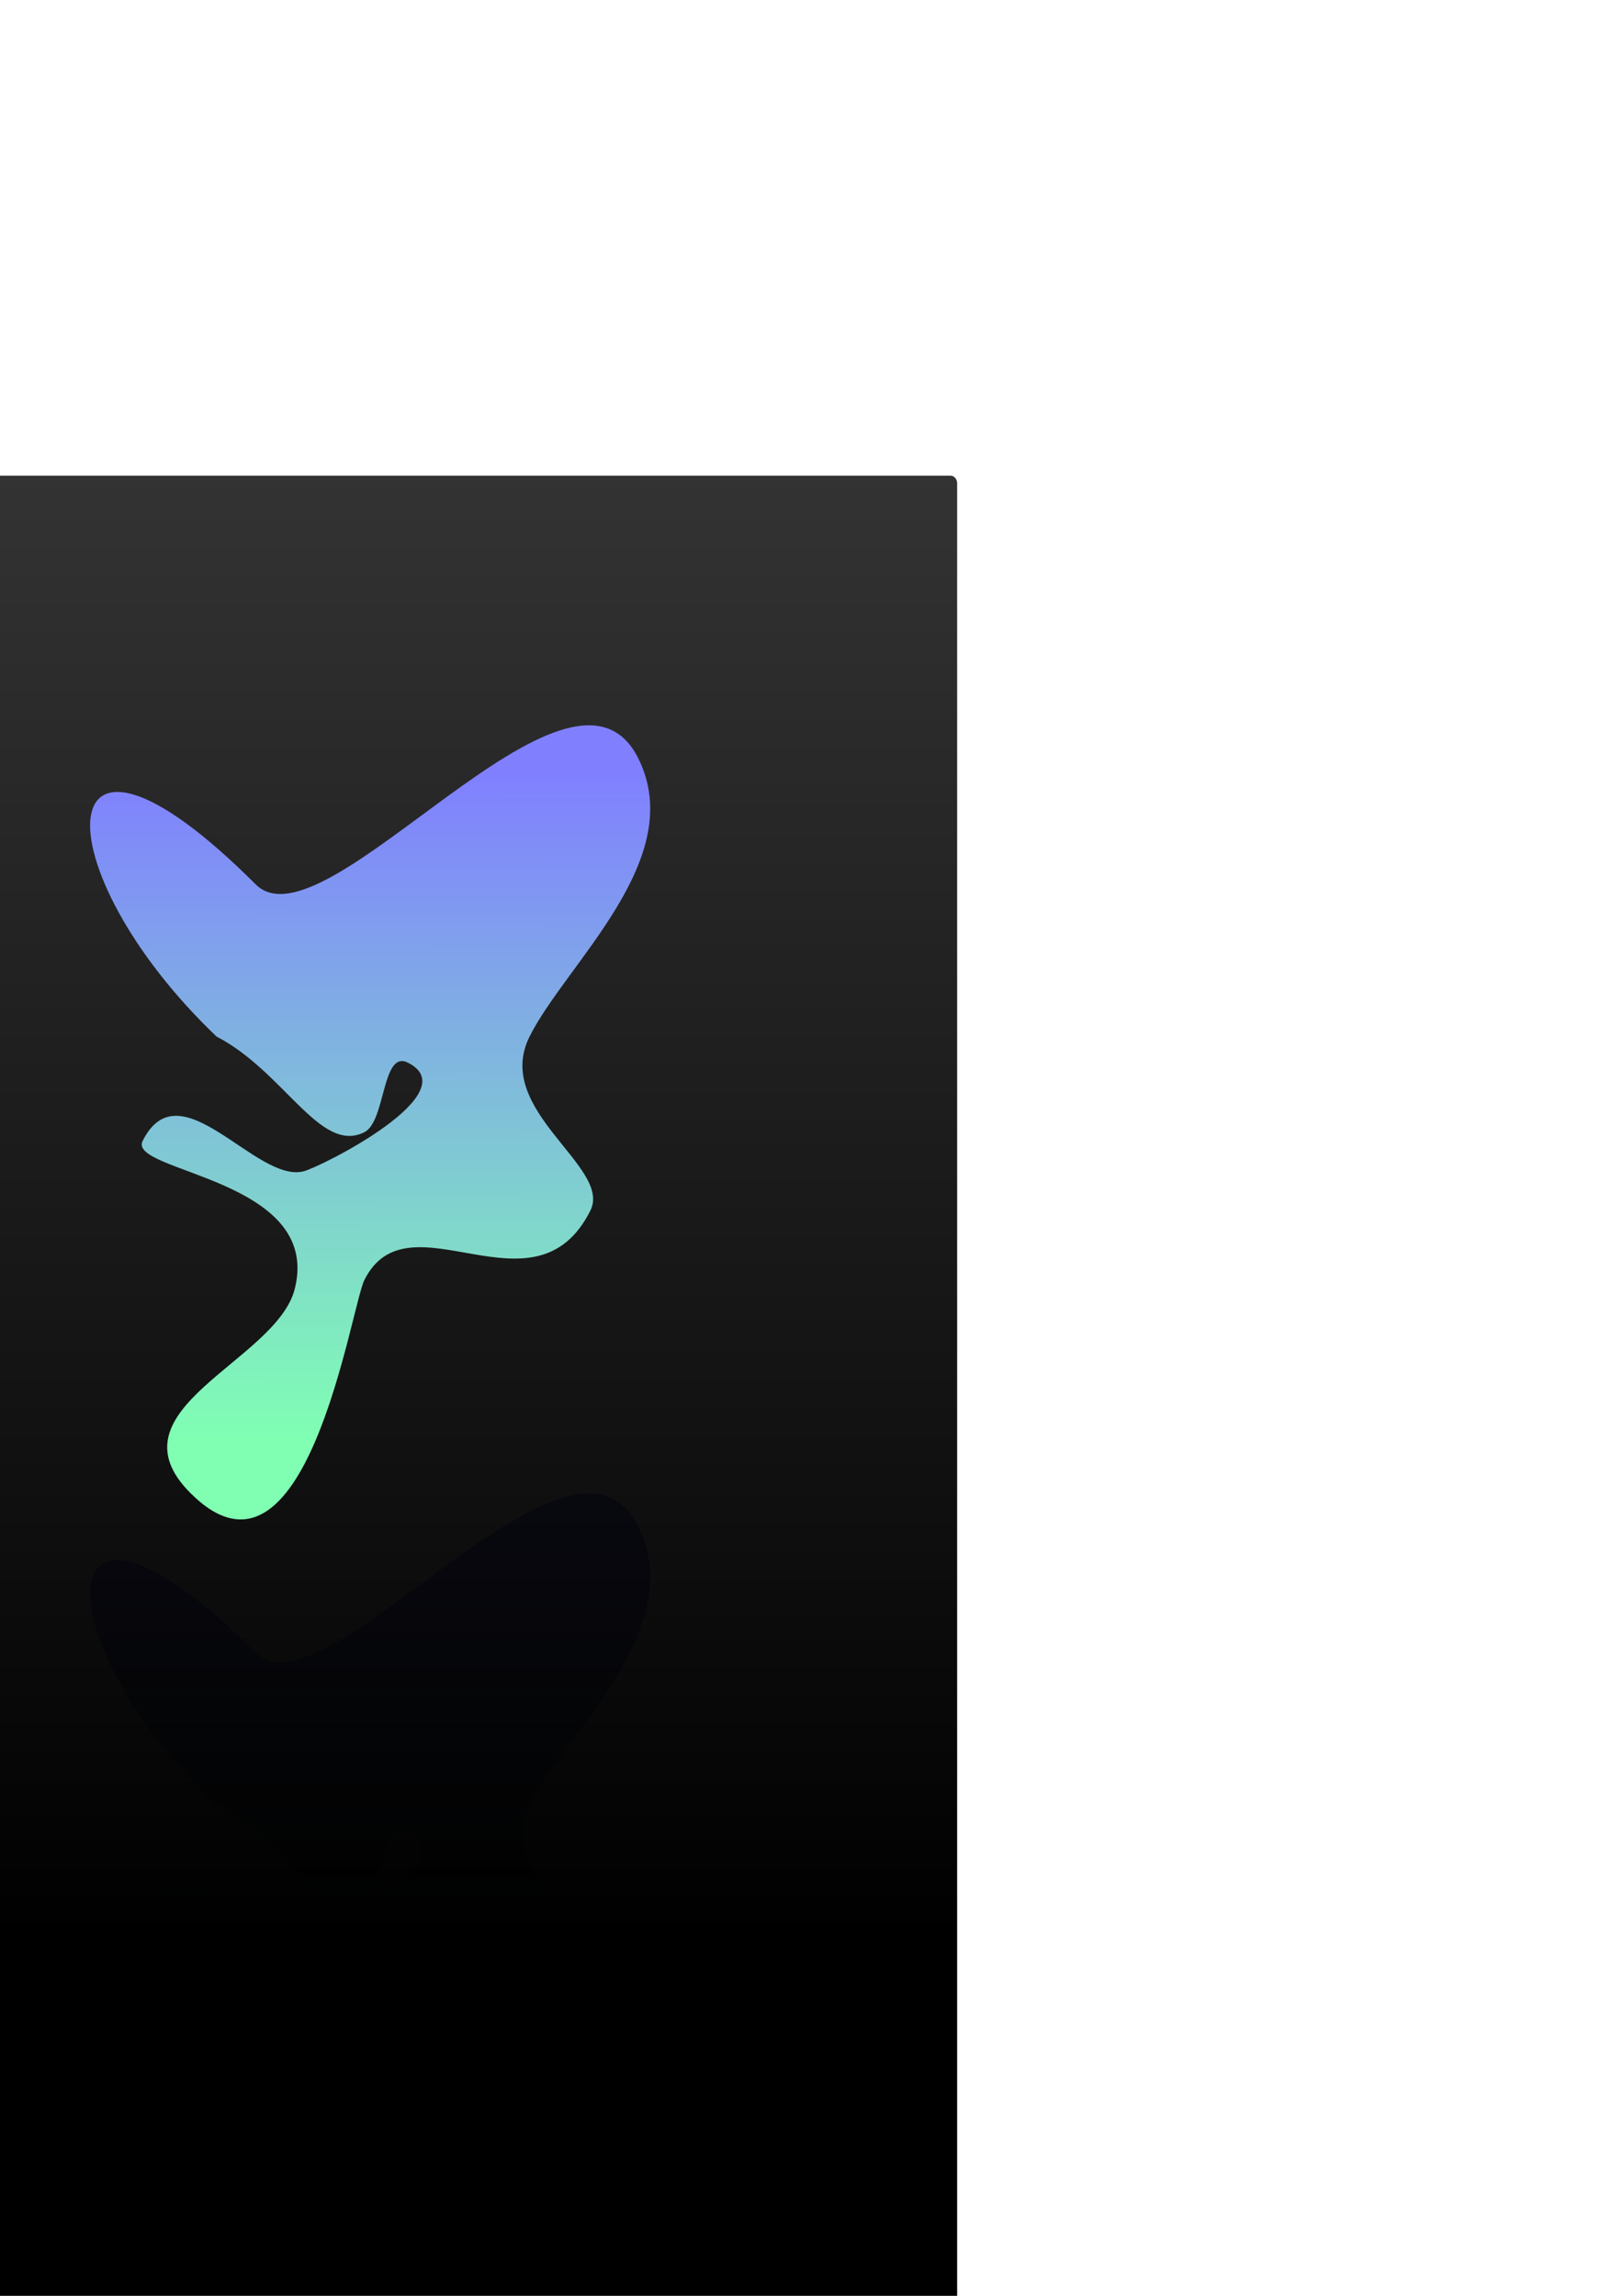 <?xml version="1.0" encoding="UTF-8" standalone="no"?>
<!-- Created with Inkscape (http://www.inkscape.org/) -->

<svg
   xmlns:dc="http://purl.org/dc/elements/1.1/"
   xmlns:cc="http://creativecommons.org/ns#"
   xmlns:rdf="http://www.w3.org/1999/02/22-rdf-syntax-ns#"
   xmlns:svg="http://www.w3.org/2000/svg"
   xmlns="http://www.w3.org/2000/svg"
   xmlns:xlink="http://www.w3.org/1999/xlink"
   xmlns:sodipodi="http://sodipodi.sourceforge.net/DTD/sodipodi-0.dtd"
   xmlns:inkscape="http://www.inkscape.org/namespaces/inkscape"
   inkscape:version="0.47pre2 r22153"
   version="1.1"
   id="svg2"
   height="1052.362"
   width="744.094"
   sodipodi:docname="Irzun-Glow_Filters.svg"
   inkscape:export-filename="F:\- abag\coba2 inkscape\Irzun-Glow_Filters.png"
   inkscape:export-xdpi="40.025677"
   inkscape:export-ydpi="40.025677">
  <title
     id="title3050">Irzun-Glow_Filters</title>
  <defs
     id="defs4">
    <linearGradient
       inkscape:collect="always"
       id="linearGradient6964">
      <stop
         style="stop-color:#8080ff;stop-opacity:1"
         offset="0"
         id="stop6966" />
      <stop
         style="stop-color:#80ffb3;stop-opacity:1"
         offset="1"
         id="stop6968" />
    </linearGradient>
    <linearGradient
       id="linearGradient3544"
       inkscape:collect="always">
      <stop
         id="stop3546"
         offset="0"
         style="stop-color:#000000;stop-opacity:1;" />
      <stop
         id="stop3548"
         offset="1"
         style="stop-color:#333333;stop-opacity:1" />
    </linearGradient>
    <linearGradient
       inkscape:collect="always"
       id="linearGradient3435">
      <stop
         style="stop-color:#8080ff;stop-opacity:1;"
         offset="0"
         id="stop3437" />
      <stop
         style="stop-color:#ffaaaa;stop-opacity:1"
         offset="1"
         id="stop3439" />
    </linearGradient>
    <linearGradient
       inkscape:collect="always"
       id="linearGradient3425">
      <stop
         style="stop-color:#c6e9af;stop-opacity:1;"
         offset="0"
         id="stop3427" />
      <stop
         style="stop-color:#8080ff;stop-opacity:1"
         offset="1"
         id="stop3429" />
    </linearGradient>
    <linearGradient
       inkscape:collect="always"
       id="linearGradient4346">
      <stop
         style="stop-color:#000000;stop-opacity:1;"
         offset="0"
         id="stop4348" />
      <stop
         style="stop-color:#666666;stop-opacity:1"
         offset="1"
         id="stop4350" />
    </linearGradient>
    <linearGradient
       inkscape:collect="always"
       id="linearGradient4219">
      <stop
         style="stop-color:#afe9af;stop-opacity:1"
         offset="0"
         id="stop4221" />
      <stop
         id="stop4231"
         offset="0.296"
         style="stop-color:#e3f4d7;stop-opacity:1" />
      <stop
         id="stop4227"
         offset="0.52"
         style="stop-color:#afe9af;stop-opacity:1;" />
      <stop
         style="stop-color:#e3f4d7;stop-opacity:1"
         offset="0.781"
         id="stop4229" />
      <stop
         style="stop-color:#afe9af;stop-opacity:1"
         offset="1"
         id="stop4223" />
    </linearGradient>
    <linearGradient
       inkscape:collect="always"
       id="linearGradient4020">
      <stop
         style="stop-color:#ffaaaa;stop-opacity:1"
         offset="0"
         id="stop4022" />
      <stop
         id="stop4050"
         offset="0.368"
         style="stop-color:#c6e9af;stop-opacity:1" />
      <stop
         style="stop-color:#afafe9;stop-opacity:1"
         offset="1"
         id="stop4024" />
    </linearGradient>
    <inkscape:path-effect
       effect="spiro"
       id="path-effect2889"
       is_visible="true" />
    <linearGradient
       inkscape:collect="always"
       id="linearGradient3923">
      <stop
         style="stop-color:#aade87;stop-opacity:1;"
         offset="0"
         id="stop3925" />
      <stop
         id="stop3939"
         offset="0.448"
         style="stop-color:#ffdd55;stop-opacity:1" />
      <stop
         style="stop-color:#ffaaaa;stop-opacity:1"
         offset="1"
         id="stop3927" />
    </linearGradient>
    <inkscape:path-effect
       effect="vonkoch"
       id="path-effect2823"
       is_visible="true"
       ref_path="m -5602.857,2958.077 0,0"
       generator="m -900,478.076 c 0,44.183 -69.716,80 -155.714,80 -85.999,0 -155.714,-35.817 -155.714,-80 0,-44.183 69.716,-80 155.714,-80 85.999,0 155.714,35.817 155.714,80 z"
       similar_only="false"
       nbgenerations="1"
       drawall="true"
       maxComplexity="1000" />
    <inkscape:path-effect
       effect="vonkoch"
       id="path-effect2820"
       is_visible="true"
       ref_path="m -325.714,606.648 191.429,0"
       generator="m -325.714,703.791 63.81,0 m 63.81,0 63.81,0"
       similar_only="false"
       nbgenerations="1"
       drawall="true"
       maxComplexity="1000" />
    <inkscape:perspective
       sodipodi:type="inkscape:persp3d"
       inkscape:vp_x="0 : 526.18109 : 1"
       inkscape:vp_y="0 : 1000 : 0"
       inkscape:vp_z="744.09448 : 526.18109 : 1"
       inkscape:persp3d-origin="372.04724 : 350.78739 : 1"
       id="perspective10" />
    <filter
       id="filter2894"
       inkscape:label="HotGlow"
       inkscape:menu="Shadows and Glows"
       inkscape:menu-tooltip="Glow of object's own color at the edges"
       x="-0.2"
       y="-0.2"
       width="1.4"
       height="1.4">
      <feColorMatrix
         id="feColorMatrix2900"
         in="SourceGraphic"
         type="matrix"
         values="2 0 0 0 0.5 0 2 0 0 0.5 0 0 2 0 0.5 0 0 0 1 0 "
         result="result2"
         stdDeviation="10" />
      <feMorphology
         id="feMorphology2908"
         operator="dilate"
         radius="17"
         in="SourceGraphic" />
      <feGaussianBlur
         id="feGaussianBlur2896"
         stdDeviation="23.008"
         result="result1" />
      <feMerge
         id="feMerge2928">
        <feMergeNode
           inkscape:collect="always"
           id="feMergeNode2930"
           in="result1" />
        <feMergeNode
           inkscape:collect="always"
           id="feMergeNode2932"
           in="result2" />
      </feMerge>
    </filter>
    <filter
       height="1.8"
       width="1.8"
       y="-0.4"
       x="-0.4"
       inkscape:menu-tooltip="Glow of object's own color at the edges"
       inkscape:menu="Shadows and Glows"
       inkscape:label="HotGlow2"
       id="filter3873">
      <feColorMatrix
         stdDeviation="10"
         result="result2"
         values="2 0 0 0 0.5 0 2 0 0 0.5 0 0 2 0 0.5 0 0 0 1 0 "
         type="matrix"
         in="SourceGraphic"
         id="feColorMatrix3879" />
      <feColorMatrix
         id="feColorMatrix3901"
         values="1 0 0 0 0.3 0 1 0 0 0.3 0 0 1 0 0.3 0 0 0 1 0 "
         type="matrix" />
      <feMorphology
         radius="5.677"
         operator="dilate"
         id="feMorphology3875" />
      <feGaussianBlur
         result="result1"
         stdDeviation="12.043"
         id="feGaussianBlur3877" />
      <feMorphology
         id="feMorphology3883"
         result="result4"
         in="SourceGraphic"
         radius="33.935"
         operator="dilate" />
      <feGaussianBlur
         stdDeviation="47.514"
         id="feGaussianBlur3893"
         result="result6" />
      <feMerge
         id="feMerge3895">
        <feMergeNode
           inkscape:collect="always"
           id="feMergeNode3897"
           in="result6" />
        <feMergeNode
           inkscape:collect="always"
           id="feMergeNode3899"
           in="result1" />
        <feMergeNode
           inkscape:collect="always"
           id="feMergeNode2926"
           in="result2" />
      </feMerge>
    </filter>
    <inkscape:perspective
       id="perspective3992"
       inkscape:persp3d-origin="0.5 : 0.33333333 : 1"
       inkscape:vp_z="1 : 0.5 : 1"
       inkscape:vp_y="0 : 1000 : 0"
       inkscape:vp_x="0 : 0.5 : 1"
       sodipodi:type="inkscape:persp3d" />
    <linearGradient
       inkscape:collect="always"
       id="linearGradient3923-1">
      <stop
         style="stop-color:#aade87;stop-opacity:1;"
         offset="0"
         id="stop3925-6" />
      <stop
         id="stop3939-8"
         offset="0.448"
         style="stop-color:#ffdd55;stop-opacity:1" />
      <stop
         style="stop-color:#ffaaaa;stop-opacity:1"
         offset="1"
         id="stop3927-8" />
    </linearGradient>
    <linearGradient
       inkscape:collect="always"
       xlink:href="#linearGradient3923-1"
       id="linearGradient4001"
       x1="-1449.569"
       y1="-1258.993"
       x2="-17.79"
       y2="-1250.625"
       gradientUnits="userSpaceOnUse" />
    <linearGradient
       gradientTransform="translate(1495.845,1347.601)"
       y2="-1250.625"
       x2="-17.79"
       y1="-1258.993"
       x1="-1449.569"
       gradientUnits="userSpaceOnUse"
       id="linearGradient4013"
       xlink:href="#linearGradient3923-1"
       inkscape:collect="always" />
    <filter
       height="1.4"
       width="1.4"
       y="-0.2"
       x="-0.2"
       inkscape:menu-tooltip="Glow of object's own color at the edges"
       inkscape:menu="Shadows and Glows"
       inkscape:label="MistyGlow"
       id="filter4321">
      <feColorMatrix
         stdDeviation="10"
         result="result2"
         values="2 0 0 0 0.5 0 2 0 0 0.5 0 0 2 0 0.5 0 0 0 1 0 "
         type="matrix"
         in="SourceGraphic"
         id="feColorMatrix4327" />
      <feTurbulence
         id="feTurbulence4343"
         result="result4"
         baseFrequency="0.017"
         type="fractalNoise"
         in="SourceAlpha" />
      <feMorphology
         radius="10.448"
         operator="dilate"
         id="feMorphology4323"
         in="SourceGraphic"
         result="result6" />
      <feDisplacementMap
         id="feDisplacementMap4345"
         in2="result4"
         result="result5"
         scale="70.523"
         xChannelSelector="A"
         yChannelSelector="A"
         in="result6" />
      <feGaussianBlur
         stdDeviation="17.62"
         id="feGaussianBlur2881"
         result="result7" />
      <feMerge
         id="feMerge2934">
        <feMergeNode
           inkscape:collect="always"
           id="feMergeNode2936"
           in="result7" />
        <feMergeNode
           inkscape:collect="always"
           id="feMergeNode2938"
           in="result2" />
      </feMerge>
    </filter>
    <filter
       id="filter2940"
       inkscape:label="MistyGlow2"
       inkscape:menu="Shadows and Glows"
       inkscape:menu-tooltip="Glow of object's own color at the edges"
       x="-0.4"
       y="-0.4"
       width="1.8"
       height="1.8">
      <feColorMatrix
         id="feColorMatrix2942"
         in="SourceGraphic"
         type="matrix"
         values="2 0 0 0 0.5 0 2 0 0 0.5 0 0 2 0 0.5 0 0 0 1 0 "
         result="result2"
         stdDeviation="10" />
      <feTurbulence
         in="SourceAlpha"
         type="fractalNoise"
         baseFrequency="0.017"
         result="result4"
         id="feTurbulence2944" />
      <feColorMatrix
         id="feColorMatrix2974"
         result="result10"
         values="1.7 0 0 0 0.3 0 1.7 0 0 0.3 0 0 1.7 0 0.3 0 0 0 1 0 "
         type="matrix"
         in="SourceGraphic" />
      <feMorphology
         result="result6"
         in="result10"
         id="feMorphology2946"
         operator="dilate"
         radius="8.397" />
      <feDisplacementMap
         yChannelSelector="A"
         xChannelSelector="A"
         scale="70.523"
         result="result5"
         id="feDisplacementMap2948"
         in2="result4" />
      <feGaussianBlur
         result="result7"
         id="feGaussianBlur2950"
         stdDeviation="12" />
      <feMerge
         id="feMerge2980"
         result="result11">
        <feMergeNode
           inkscape:collect="always"
           id="feMergeNode2982"
           in="result7" />
        <feMergeNode
           inkscape:collect="always"
           id="feMergeNode2984"
           in="result2" />
      </feMerge>
      <feTurbulence
         id="feTurbulence2958"
         result="result4"
         baseFrequency="0.005"
         type="fractalNoise"
         in="SourceAlpha" />
      <feMorphology
         radius="25.63"
         operator="dilate"
         id="feMorphology2960"
         result="result6"
         in="SourceGraphic" />
      <feColorMatrix
         id="feColorMatrix2972"
         result="result9"
         in="result6"
         values="1 0 0 0 0 0 1 0 0 0 0 0 1 0 0 0 0 0 0.7 0 " />
      <feDisplacementMap
         id="feDisplacementMap2962"
         result="result5"
         scale="78.75"
         xChannelSelector="A"
         yChannelSelector="A"
         in2="result4" />
      <feGaussianBlur
         stdDeviation="38.452"
         id="feGaussianBlur2964"
         result="result7" />
      <feMerge
         id="feMerge2952"
         result="result8">
        <feMergeNode
           inkscape:collect="always"
           id="feMergeNode2988"
           in="result7" />
        <feMergeNode
           inkscape:collect="always"
           id="feMergeNode3024"
           in="result11" />
      </feMerge>
    </filter>
    <linearGradient
       inkscape:collect="always"
       xlink:href="#linearGradient3923"
       id="linearGradient3030"
       gradientUnits="userSpaceOnUse"
       gradientTransform="translate(-40.533,1778.544)"
       x1="-1449.569"
       y1="-1258.993"
       x2="671.656"
       y2="-1258.993" />
    <linearGradient
       inkscape:collect="always"
       xlink:href="#linearGradient4020"
       id="linearGradient3178"
       gradientUnits="userSpaceOnUse"
       gradientTransform="translate(3416.079,805.977)"
       x1="-1707.322"
       y1="-384.142"
       x2="1728.866"
       y2="-435.698" />
    <inkscape:perspective
       id="perspective4066"
       inkscape:persp3d-origin="0.5 : 0.33333333 : 1"
       inkscape:vp_z="1 : 0.5 : 1"
       inkscape:vp_y="0 : 1000 : 0"
       inkscape:vp_x="0 : 0.5 : 1"
       sodipodi:type="inkscape:persp3d" />
    <linearGradient
       inkscape:collect="always"
       xlink:href="#linearGradient4020-2"
       id="linearGradient3178-5"
       gradientUnits="userSpaceOnUse"
       gradientTransform="translate(21.967,1544.02)"
       x1="-1707.322"
       y1="-384.142"
       x2="1728.866"
       y2="-435.698" />
    <linearGradient
       inkscape:collect="always"
       id="linearGradient4020-2">
      <stop
         style="stop-color:#ffaaaa;stop-opacity:1"
         offset="0"
         id="stop4022-3" />
      <stop
         id="stop4050-1"
         offset="0.368"
         style="stop-color:#c6e9af;stop-opacity:1" />
      <stop
         style="stop-color:#afafe9;stop-opacity:1"
         offset="1"
         id="stop4024-6" />
    </linearGradient>
    <linearGradient
       inkscape:collect="always"
       xlink:href="#linearGradient4020-2"
       id="linearGradient4075"
       gradientUnits="userSpaceOnUse"
       gradientTransform="translate(57.322,2724.004)"
       x1="-1707.322"
       y1="-384.142"
       x2="1728.866"
       y2="-435.698" />
    <linearGradient
       y2="-435.698"
       x2="1728.866"
       y1="-384.142"
       x1="-1707.322"
       gradientTransform="translate(1506.138,1037.147)"
       gradientUnits="userSpaceOnUse"
       id="linearGradient4087"
       xlink:href="#linearGradient4020-2"
       inkscape:collect="always" />
    <inkscape:perspective
       id="perspective4066-2"
       inkscape:persp3d-origin="0.5 : 0.33333333 : 1"
       inkscape:vp_z="1 : 0.5 : 1"
       inkscape:vp_y="0 : 1000 : 0"
       inkscape:vp_x="0 : 0.5 : 1"
       sodipodi:type="inkscape:persp3d" />
    <linearGradient
       inkscape:collect="always"
       xlink:href="#linearGradient4020-7"
       id="linearGradient3178-7"
       gradientUnits="userSpaceOnUse"
       gradientTransform="translate(21.967,1557.278)"
       x1="-1707.322"
       y1="-384.142"
       x2="1728.866"
       y2="-435.698" />
    <linearGradient
       inkscape:collect="always"
       id="linearGradient4020-7">
      <stop
         style="stop-color:#ffaaaa;stop-opacity:1"
         offset="0"
         id="stop4022-1" />
      <stop
         id="stop4050-2"
         offset="0.368"
         style="stop-color:#c6e9af;stop-opacity:1" />
      <stop
         style="stop-color:#afafe9;stop-opacity:1"
         offset="1"
         id="stop4024-60" />
    </linearGradient>
    <linearGradient
       inkscape:collect="always"
       xlink:href="#linearGradient4020-7"
       id="linearGradient4075-4"
       gradientUnits="userSpaceOnUse"
       gradientTransform="translate(57.322,2724.004)"
       x1="-1707.322"
       y1="-384.142"
       x2="1728.866"
       y2="-435.698" />
    <linearGradient
       y2="-435.698"
       x2="1728.866"
       y1="-384.142"
       x1="-1707.322"
       gradientTransform="translate(1506.138,1037.147)"
       gradientUnits="userSpaceOnUse"
       id="linearGradient4087-9"
       xlink:href="#linearGradient4020-7"
       inkscape:collect="always" />
    <inkscape:perspective
       id="perspective4066-0"
       inkscape:persp3d-origin="0.5 : 0.33333333 : 1"
       inkscape:vp_z="1 : 0.5 : 1"
       inkscape:vp_y="0 : 1000 : 0"
       inkscape:vp_x="0 : 0.5 : 1"
       sodipodi:type="inkscape:persp3d" />
    <linearGradient
       inkscape:collect="always"
       xlink:href="#linearGradient4020-6"
       id="linearGradient3178-3"
       gradientUnits="userSpaceOnUse"
       gradientTransform="translate(21.967,1559.278)"
       x1="-1707.322"
       y1="-384.142"
       x2="1728.866"
       y2="-435.698" />
    <linearGradient
       inkscape:collect="always"
       id="linearGradient4020-6">
      <stop
         style="stop-color:#ffaaaa;stop-opacity:1"
         offset="0"
         id="stop4022-2" />
      <stop
         id="stop4050-4"
         offset="0.368"
         style="stop-color:#c6e9af;stop-opacity:1" />
      <stop
         style="stop-color:#afafe9;stop-opacity:1"
         offset="1"
         id="stop4024-5" />
    </linearGradient>
    <linearGradient
       inkscape:collect="always"
       xlink:href="#linearGradient4020-6"
       id="linearGradient4075-8"
       gradientUnits="userSpaceOnUse"
       gradientTransform="translate(57.322,2724.004)"
       x1="-1707.322"
       y1="-384.142"
       x2="1728.866"
       y2="-435.698" />
    <linearGradient
       y2="-435.698"
       x2="1728.866"
       y1="-384.142"
       x1="-1707.322"
       gradientTransform="translate(1506.138,1037.147)"
       gradientUnits="userSpaceOnUse"
       id="linearGradient4087-8"
       xlink:href="#linearGradient4020-6"
       inkscape:collect="always" />
    <inkscape:perspective
       id="perspective4066-1"
       inkscape:persp3d-origin="0.5 : 0.33333333 : 1"
       inkscape:vp_z="1 : 0.5 : 1"
       inkscape:vp_y="0 : 1000 : 0"
       inkscape:vp_x="0 : 0.5 : 1"
       sodipodi:type="inkscape:persp3d" />
    <linearGradient
       inkscape:collect="always"
       xlink:href="#linearGradient4020-9"
       id="linearGradient3178-4"
       gradientUnits="userSpaceOnUse"
       gradientTransform="translate(21.967,1466.47)"
       x1="-1707.322"
       y1="-384.142"
       x2="1728.866"
       y2="-435.698" />
    <linearGradient
       inkscape:collect="always"
       id="linearGradient4020-9">
      <stop
         style="stop-color:#ffaaaa;stop-opacity:1"
         offset="0"
         id="stop4022-8" />
      <stop
         id="stop4050-24"
         offset="0.368"
         style="stop-color:#c6e9af;stop-opacity:1" />
      <stop
         style="stop-color:#afafe9;stop-opacity:1"
         offset="1"
         id="stop4024-52" />
    </linearGradient>
    <linearGradient
       inkscape:collect="always"
       xlink:href="#linearGradient4020-9"
       id="linearGradient4075-9"
       gradientUnits="userSpaceOnUse"
       gradientTransform="translate(57.322,2724.004)"
       x1="-1707.322"
       y1="-384.142"
       x2="1728.866"
       y2="-435.698" />
    <linearGradient
       y2="-435.698"
       x2="1728.866"
       y1="-384.142"
       x1="-1707.322"
       gradientTransform="translate(1506.138,1037.147)"
       gradientUnits="userSpaceOnUse"
       id="linearGradient4087-98"
       xlink:href="#linearGradient4020-9"
       inkscape:collect="always" />
    <linearGradient
       inkscape:collect="always"
       xlink:href="#linearGradient4219"
       id="linearGradient4225"
       x1="1131.371"
       y1="1335.205"
       x2="1222.894"
       y2="2238.003"
       gradientUnits="userSpaceOnUse"
       gradientTransform="translate(203.293,8.839)" />
    <linearGradient
       inkscape:collect="always"
       xlink:href="#linearGradient4346"
       id="linearGradient4352"
       x1="813.173"
       y1="1422.856"
       x2="813.173"
       y2="-288.996"
       gradientUnits="userSpaceOnUse"
       gradientTransform="matrix(1,0,0,1.288,0,-650.48)" />
    <linearGradient
       inkscape:collect="always"
       xlink:href="#linearGradient3425"
       id="linearGradient3431"
       x1="-928.078"
       y1="-582.822"
       x2="-941.336"
       y2="557.387"
       gradientUnits="userSpaceOnUse"
       gradientTransform="matrix(1,0,0,0.099,0,-628.937)" />
    <linearGradient
       inkscape:collect="always"
       xlink:href="#linearGradient3435"
       id="linearGradient3441"
       x1="-35.355"
       y1="-538.628"
       x2="17.678"
       y2="1892.052"
       gradientUnits="userSpaceOnUse" />
    <linearGradient
       inkscape:collect="always"
       xlink:href="#linearGradient3544"
       id="linearGradient3542"
       gradientUnits="userSpaceOnUse"
       gradientTransform="matrix(0.284,0,0,0.392,-413.261,331.353)"
       x1="813.173"
       y1="1422.856"
       x2="813.173"
       y2="-288.996" />
    <inkscape:perspective
       id="perspective2995"
       inkscape:persp3d-origin="0.5 : 0.33333333 : 1"
       inkscape:vp_z="1 : 0.5 : 1"
       inkscape:vp_y="0 : 1000 : 0"
       inkscape:vp_x="0 : 0.5 : 1"
       sodipodi:type="inkscape:persp3d" />
    <linearGradient
       inkscape:collect="always"
       xlink:href="#linearGradient4020-9-7"
       id="linearGradient3178-4-1"
       gradientUnits="userSpaceOnUse"
       gradientTransform="translate(21.967,1466.47)"
       x1="-1707.322"
       y1="-384.142"
       x2="1728.866"
       y2="-435.698" />
    <linearGradient
       inkscape:collect="always"
       id="linearGradient4020-9-7">
      <stop
         style="stop-color:#ffaaaa;stop-opacity:1"
         offset="0"
         id="stop4022-8-4" />
      <stop
         id="stop4050-24-0"
         offset="0.368"
         style="stop-color:#c6e9af;stop-opacity:1" />
      <stop
         style="stop-color:#afafe9;stop-opacity:1"
         offset="1"
         id="stop4024-52-9" />
    </linearGradient>
    <linearGradient
       inkscape:collect="always"
       xlink:href="#linearGradient4020-9-7"
       id="linearGradient3022"
       gradientUnits="userSpaceOnUse"
       gradientTransform="translate(21.967,1466.47)"
       x1="-1707.322"
       y1="-384.142"
       x2="1728.866"
       y2="-435.698" />
    <linearGradient
       y2="-435.698"
       x2="1728.866"
       y1="-384.142"
       x1="-1707.322"
       gradientTransform="translate(2335.619,7.052)"
       gradientUnits="userSpaceOnUse"
       id="linearGradient3034"
       xlink:href="#linearGradient4020-9-7"
       inkscape:collect="always" />
    <inkscape:perspective
       id="perspective6857"
       inkscape:persp3d-origin="0.5 : 0.33333333 : 1"
       inkscape:vp_z="1 : 0.5 : 1"
       inkscape:vp_y="0 : 1000 : 0"
       inkscape:vp_x="0 : 0.5 : 1"
       sodipodi:type="inkscape:persp3d" />
    <filter
       color-interpolation-filters="sRGB"
       id="filter4429"
       inkscape:label="LineGlow"
       inkscape:menu="Shadows and Glows"
       inkscape:menu-tooltip="Glow of object's own color at the edges"
       x="-0.1"
       y="-0.1"
       width="1.2"
       height="1.2">
      <feMorphology
         id="feMorphology4433"
         operator="erode"
         radius="5.368"
         result="result11" />
      <feComposite
         id="feComposite4435"
         in2="result11"
         in="SourceGraphic"
         operator="out"
         result="result6" />
      <feGaussianBlur
         stdDeviation="19.64"
         id="feGaussianBlur4437"
         result="result8" />
      <feColorMatrix
         id="feColorMatrix4439"
         values="1 0 0 0 0 0 1 0 0 0 0 0 1 0 0 0 0 0 1 0 "
         type="matrix"
         result="result10" />
      <feBlend
         mode="multiply"
         result="result15"
         id="feBlend4441"
         blend="normal"
         in2="result10" />
      <feColorMatrix
         id="feColorMatrix4443"
         values="1 0.1 0.1 0 0.2 0.1 1 0.1 0 0.2 0.1 0.1 1 0 0.2 0 0 0 1 0 "
         result="result9"
         in="result6"
         type="matrix" />
      <feMerge
         id="feMerge4445"
         result="result13">
        <feMergeNode
           in="result15"
           id="feMergeNode4447"
           inkscape:collect="always" />
        <feMergeNode
           in="result9"
           id="feMergeNode4449"
           inkscape:collect="always" />
      </feMerge>
      <feGaussianBlur
         result="result14"
         id="feGaussianBlur4451"
         stdDeviation="1.39" />
    </filter>
    <filter
       color-interpolation-filters="sRGB"
       height="1.4"
       width="1.4"
       y="-0.2"
       x="-0.2"
       inkscape:menu-tooltip="Glow of object's own color at the edges"
       inkscape:menu="Shadows and Glows"
       inkscape:label="BackGlow"
       id="filter4273">
      <feOffset
         result="result7"
         id="feOffset4275"
         dy="-8.605"
         dx="-4.154"
         radius="23.6" />
      <feMorphology
         result="result11"
         radius="1.38"
         operator="erode"
         id="feMorphology4277" />
      <feComposite
         result="result6"
         operator="out"
         in="SourceGraphic"
         in2="result11"
         id="feComposite4279" />
      <feMorphology
         id="feMorphology4461"
         result="result17"
         radius="4.502"
         operator="dilate" />
      <feGaussianBlur
         result="result8"
         id="feGaussianBlur4281"
         stdDeviation="19.947" />
      <feColorMatrix
         result="result10"
         type="matrix"
         values="3 0 0 0 0.3 0 3 0 0 0.3 0 0 3 0 0.3 0 0 0 1 0 "
         id="feColorMatrix4283" />
      <feBlend
         in2="result10"
         blend="normal"
         id="feBlend4415"
         result="result15"
         mode="multiply" />
      <feColorMatrix
         type="matrix"
         in="result17"
         result="result9"
         values="3 0 0 0 0.9 0 3 0 0 0.9 0 0 3 0 0.9 0 0 0 1 0 "
         id="feColorMatrix4285" />
      <feMerge
         result="result13"
         id="feMerge4287">
        <feMergeNode
           inkscape:collect="always"
           id="feMergeNode4295"
           in="result15" />
        <feMergeNode
           inkscape:collect="always"
           id="feMergeNode4419"
           in="result9" />
      </feMerge>
      <feGaussianBlur
         stdDeviation="2.924"
         id="feGaussianBlur4413"
         result="result14" />
      <feColorMatrix
         id="feColorMatrix4427"
         in="SourceGraphic"
         result="result16"
         type="matrix"
         values="0.2 0 0 0 0 0 0.2 0 0 0 0 0 0.2 0 0 0 0 0 1 0 " />
      <feMerge
         id="feMerge4421">
        <feMergeNode
           inkscape:collect="always"
           id="feMergeNode4423"
           in="result16" />
        <feMergeNode
           inkscape:collect="always"
           id="feMergeNode4425"
           in="result14" />
      </feMerge>
    </filter>
    <linearGradient
       inkscape:collect="always"
       xlink:href="#linearGradient6964"
       id="linearGradient6962"
       x1="286.463"
       y1="122.584"
       x2="283.898"
       y2="1479.735"
       gradientUnits="userSpaceOnUse" />
    <inkscape:perspective
       id="perspective6978"
       inkscape:persp3d-origin="0.5 : 0.33333333 : 1"
       inkscape:vp_z="1 : 0.5 : 1"
       inkscape:vp_y="0 : 1000 : 0"
       inkscape:vp_x="0 : 0.5 : 1"
       sodipodi:type="inkscape:persp3d" />
    <linearGradient
       inkscape:collect="always"
       xlink:href="#linearGradient6964-4"
       id="linearGradient6962-1"
       x1="286.463"
       y1="122.584"
       x2="283.898"
       y2="1479.735"
       gradientUnits="userSpaceOnUse"
       gradientTransform="matrix(0.3,0,0,0.3,59.918,765.939)" />
    <linearGradient
       inkscape:collect="always"
       id="linearGradient6964-4">
      <stop
         style="stop-color:#8080ff;stop-opacity:1"
         offset="0"
         id="stop6966-2" />
      <stop
         style="stop-color:#80ffb3;stop-opacity:1"
         offset="1"
         id="stop6968-3" />
    </linearGradient>
    <linearGradient
       y2="1479.735"
       x2="283.898"
       y1="122.584"
       x1="286.463"
       gradientUnits="userSpaceOnUse"
       id="linearGradient6994"
       xlink:href="#linearGradient6964-4"
       inkscape:collect="always" />
    <linearGradient
       inkscape:collect="always"
       xlink:href="#linearGradient6964-4"
       id="linearGradient7032"
       gradientUnits="userSpaceOnUse"
       gradientTransform="matrix(0.44,0,0,0.44,-854.275,70.789)"
       x1="286.463"
       y1="122.584"
       x2="283.898"
       y2="1479.735" />
    <linearGradient
       inkscape:collect="always"
       xlink:href="#linearGradient6964-4"
       id="linearGradient7038"
       gradientUnits="userSpaceOnUse"
       gradientTransform="matrix(0.3,0,0,0.3,59.918,765.939)"
       x1="286.463"
       y1="122.584"
       x2="283.898"
       y2="1479.735" />
    <linearGradient
       inkscape:collect="always"
       xlink:href="#linearGradient6964-4"
       id="linearGradient7040"
       gradientUnits="userSpaceOnUse"
       gradientTransform="matrix(0.3,0,0,0.3,59.918,765.939)"
       x1="286.463"
       y1="122.584"
       x2="283.898"
       y2="1479.735" />
    <inkscape:perspective
       id="perspective6535"
       inkscape:persp3d-origin="0.5 : 0.33333333 : 1"
       inkscape:vp_z="1 : 0.5 : 1"
       inkscape:vp_y="0 : 1000 : 0"
       inkscape:vp_x="0 : 0.5 : 1"
       sodipodi:type="inkscape:persp3d" />
    <linearGradient
       inkscape:collect="always"
       xlink:href="#linearGradient6220-4"
       id="linearGradient6226-2"
       x1="-1102.585"
       y1="1281.628"
       x2="-687.641"
       y2="280.264"
       gradientUnits="userSpaceOnUse" />
    <linearGradient
       inkscape:collect="always"
       id="linearGradient6220-4">
      <stop
         style="stop-color:#0000ff;stop-opacity:1"
         offset="0"
         id="stop6222-5" />
      <stop
         style="stop-color:#00d400;stop-opacity:1"
         offset="1"
         id="stop6224-5" />
    </linearGradient>
    <filter
       color-interpolation-filters="sRGB"
       height="2"
       width="1.2"
       y="-0.5"
       x="-0.1"
       inkscape:menu-tooltip="Glow of object's own color at the edges"
       inkscape:menu="Shadows and Glows"
       inkscape:label="Burning"
       id="filter4273-1">
      <feOffset
         result="result7"
         id="feOffset4275-7"
         dy="2.671"
         dx="0"
         radius="23.6" />
      <feMorphology
         result="result11"
         radius="1.4"
         operator="erode"
         id="feMorphology4277-1" />
      <feComposite
         result="result6"
         operator="out"
         in="SourceGraphic"
         in2="result11"
         id="feComposite4279-1" />
      <feMorphology
         id="feMorphology4461-5"
         result="result17"
         radius="4.502"
         operator="dilate" />
      <feTurbulence
         id="feTurbulence6200-2"
         result="result19"
         baseFrequency="0.012"
         type="fractalNoise"
         numOctaves="2" />
      <feDisplacementMap
         yChannelSelector="A"
         in2="result19"
         id="feDisplacementMap6202-7"
         scale="82.647"
         in="result17"
         xChannelSelector="R" />
      <feOffset
         dx="0"
         dy="-61.605"
         id="feOffset6204-6" />
      <feGaussianBlur
         result="result8"
         id="feGaussianBlur4281-1"
         stdDeviation="2.617 30.528" />
      <feColorMatrix
         result="result10"
         type="matrix"
         values="1 0 0 0 0 0 1 0 0 0 0 0 1 0 0 0 0 0 1 0 "
         id="feColorMatrix4283-4" />
      <feBlend
         in2="result10"
         blend="normal"
         id="feBlend4415-2"
         result="result15"
         mode="multiply" />
      <feColorMatrix
         type="matrix"
         in="result17"
         result="result9"
         values="1 0 0 0 0.2 0 1 0 0 0.2 0 0 1 0 0.2 0 0 0 0.3 0 "
         id="feColorMatrix4285-3" />
      <feTurbulence
         numOctaves="4"
         type="fractalNoise"
         baseFrequency="0.035"
         result="result19"
         id="feTurbulence6206-2" />
      <feDisplacementMap
         yChannelSelector="R"
         xChannelSelector="R"
         scale="54.265"
         id="feDisplacementMap6208-2"
         in2="result19"
         result="result20"
         in="result9" />
      <feGaussianBlur
         stdDeviation="5.071 9.825"
         id="feGaussianBlur6337"
         result="result21" />
      <feOffset
         dx="0"
         dy="-9.496"
         id="feOffset6345"
         result="result23" />
      <feColorMatrix
         id="feColorMatrix6339"
         values="1 0 0 0 1 0 1 0 0 1 0 0 1 0 1 0 0 0 1 0 "
         result="result9"
         in="result17"
         type="matrix" />
      <feMorphology
         id="feMorphology6341"
         result="result22"
         operator="erode"
         radius="2 1.2" />
      <feDisplacementMap
         in="result22"
         result="result20"
         in2="result19"
         id="feDisplacementMap5377"
         scale="9.233"
         xChannelSelector="R"
         yChannelSelector="R" />
      <feMerge
         result="result13"
         id="feMerge4287-1">
        <feMergeNode
           inkscape:collect="always"
           id="feMergeNode4295-6"
           in="result15" />
        <feMergeNode
           inkscape:collect="always"
           id="feMergeNode4419-8"
           in="result23" />
        <feMergeNode
           inkscape:collect="always"
           id="feMergeNode6335"
           in="result20" />
      </feMerge>
      <feGaussianBlur
         stdDeviation="0.01 1.933"
         id="feGaussianBlur4413-5"
         result="result14" />
      <feMerge
         id="feMerge4421-7"
         result="result18">
        <feMergeNode
           inkscape:collect="always"
           id="feMergeNode5319"
           in="result14" />
      </feMerge>
    </filter>
    <linearGradient
       inkscape:collect="always"
       xlink:href="#linearGradient6964-4"
       id="linearGradient5185"
       gradientUnits="userSpaceOnUse"
       gradientTransform="matrix(0.225,0,0,0.225,-800.754,328)"
       x1="286.463"
       y1="122.584"
       x2="283.898"
       y2="1479.735" />
    <linearGradient
       inkscape:collect="always"
       xlink:href="#linearGradient6964-4"
       id="linearGradient5293"
       gradientUnits="userSpaceOnUse"
       gradientTransform="matrix(0.225,0,0,0.225,-500.233,328)"
       x1="286.463"
       y1="122.584"
       x2="283.898"
       y2="1479.735" />
    <linearGradient
       inkscape:collect="always"
       xlink:href="#linearGradient6964-4"
       id="linearGradient5299"
       gradientUnits="userSpaceOnUse"
       gradientTransform="matrix(0.225,0,0,0.225,-208.552,328)"
       x1="286.463"
       y1="122.584"
       x2="283.898"
       y2="1479.735" />
    <linearGradient
       inkscape:collect="always"
       xlink:href="#linearGradient6964-4"
       id="linearGradient5301"
       gradientUnits="userSpaceOnUse"
       gradientTransform="matrix(0.225,0,0,0.225,91.969,328)"
       x1="286.463"
       y1="122.584"
       x2="283.898"
       y2="1479.735" />
    <linearGradient
       inkscape:collect="always"
       xlink:href="#linearGradient6964-4"
       id="linearGradient5311"
       gradientUnits="userSpaceOnUse"
       gradientTransform="matrix(0.225,0,0,0.225,-800.754,752.264)"
       x1="286.463"
       y1="122.584"
       x2="283.898"
       y2="1479.735" />
    <linearGradient
       inkscape:collect="always"
       xlink:href="#linearGradient6964-4"
       id="linearGradient5313"
       gradientUnits="userSpaceOnUse"
       gradientTransform="matrix(0.225,0,0,0.225,-500.233,752.264)"
       x1="286.463"
       y1="122.584"
       x2="283.898"
       y2="1479.735" />
    <linearGradient
       inkscape:collect="always"
       xlink:href="#linearGradient6964-4"
       id="linearGradient5315"
       gradientUnits="userSpaceOnUse"
       gradientTransform="matrix(0.225,0,0,0.225,-208.552,752.264)"
       x1="286.463"
       y1="122.584"
       x2="283.898"
       y2="1479.735" />
    <linearGradient
       inkscape:collect="always"
       xlink:href="#linearGradient6964-4"
       id="linearGradient5317"
       gradientUnits="userSpaceOnUse"
       gradientTransform="matrix(0.225,0,0,0.225,91.969,752.264)"
       x1="286.463"
       y1="122.584"
       x2="283.898"
       y2="1479.735" />
    <filter
       id="filter5327"
       inkscape:label="Aurora"
       inkscape:menu="Shadows and Glows"
       inkscape:menu-tooltip="Glow of object's own color at the edges"
       x="-0.1"
       y="-1"
       width="1.2"
       height="3"
       color-interpolation-filters="sRGB">
      <feOffset
         radius="23.6"
         dx="0"
         dy="2.671"
         id="feOffset5329"
         result="result7" />
      <feMorphology
         id="feMorphology5331"
         operator="erode"
         radius="1.4"
         result="result11" />
      <feComposite
         id="feComposite5333"
         in2="result11"
         in="SourceGraphic"
         operator="out"
         result="result6" />
      <feMorphology
         operator="dilate"
         radius="4.502"
         result="result17"
         id="feMorphology5335" />
      <feTurbulence
         numOctaves="2"
         type="fractalNoise"
         baseFrequency="0.012"
         result="result19"
         id="feTurbulence5337" />
      <feDisplacementMap
         xChannelSelector="R"
         in="result17"
         scale="82.647"
         id="feDisplacementMap5339"
         in2="result19"
         yChannelSelector="A" />
      <feOffset
         id="feOffset5341"
         dy="-74.74"
         dx="0" />
      <feGaussianBlur
         stdDeviation="2.617 42.757"
         id="feGaussianBlur5343"
         result="result8" />
      <feColorMatrix
         id="feColorMatrix5345"
         values="1 0 0 0 0 0 1 0 0 0 0 0 1 0 0 0 0 0 1 0 "
         type="matrix"
         result="result10" />
      <feBlend
         mode="multiply"
         result="result15"
         id="feBlend5347"
         blend="normal"
         in2="result10" />
      <feMorphology
         id="feMorphology5379"
         in="result17"
         result="result22"
         radius="8.432 3.107"
         operator="dilate" />
      <feColorMatrix
         id="feColorMatrix5349"
         values="1 0 0 0 0 0 1 0 0 0 0 0 1 0 0 0 0 0 0.8 0 "
         result="result9"
         in="result22"
         type="matrix" />
      <feTurbulence
         id="feTurbulence5351"
         result="result19"
         baseFrequency="0.05"
         type="fractalNoise"
         numOctaves="4" />
      <feDisplacementMap
         in="result9"
         result="result20"
         in2="result19"
         id="feDisplacementMap5353"
         scale="54.265"
         xChannelSelector="R"
         yChannelSelector="R" />
      <feGaussianBlur
         result="result21"
         id="feGaussianBlur5355"
         stdDeviation="5.071 15.245" />
      <feMerge
         id="feMerge5363"
         result="result13">
        <feMergeNode
           in="result15"
           id="feMergeNode5365"
           inkscape:collect="always" />
        <feMergeNode
           in="result21"
           id="feMergeNode5367"
           inkscape:collect="always" />
      </feMerge>
    </filter>
  </defs>
  <sodipodi:namedview
     id="base"
     pagecolor="#ffffff"
     bordercolor="#666666"
     borderopacity="1.0"
     inkscape:pageopacity="0.0"
     inkscape:pageshadow="2"
     inkscape:zoom="0.45254836"
     inkscape:cx="-257.54882"
     inkscape:cy="346.56998"
     inkscape:document-units="px"
     inkscape:current-layer="layer1"
     showgrid="false"
     inkscape:window-width="1280"
     inkscape:window-height="686"
     inkscape:window-x="-4"
     inkscape:window-y="-4"
     inkscape:window-maximized="1" />
  <g
     inkscape:label="Layer 1"
     inkscape:groupmode="layer"
     id="layer1">
    <g
       transform="matrix(10.335,0,0,9.549,14391.179,1609.577)"
       style="font-size:40px;font-style:normal;font-weight:normal;fill:#0000ff;fill-opacity:1;stroke:none;font-family:Bitstream Vera Sans"
       id="flowRoot2912" />
    <path
       style="color:#000000;fill:url(#linearGradient3542);fill-opacity:1;fill-rule:nonzero;stroke:none;stroke-width:20;marker:none;visibility:visible;display:inline;overflow:visible;enable-background:accumulate"
       d="m -907.22,218.022 1342.952,0 c 1.712,0 3.091,1.582 3.091,3.548 l 0,992.904 c 0,1.966 -1.379,3.548 -3.091,3.548 l -1342.952,0 c -1.713,0 -3.091,-1.582 -3.091,-3.548 l 0,-992.904 c 0,-1.966 1.379,-3.548 3.091,-3.548 z"
       id="rect4018" />
    <path
       style="color:#000000;fill:url(#linearGradient5185);fill-opacity:1;fill-rule:nonzero;stroke:none;marker:none;visibility:visible;display:inline;overflow:visible;enable-background:accumulate;filter:url(#filter2894)"
       d="m -793.44,475.139 c -80.943,-77.244 -79.092,-166.789 17.938,-69.759 31.666,31.666 144.33,-119.926 175.393,-57.8 23.063,46.126 -33.071,94.045 -49.827,127.559 -16.95,33.899 37.944,59.642 27.903,79.724 -25.603,51.206 -83.426,-8.541 -103.642,31.89 -6.218,12.436 -26.68,150.706 -79.724,97.662 -38.657,-38.657 39.482,-60.264 47.834,-93.676 12.675,-50.702 -76.996,-53.292 -69.759,-67.766 17.116,-34.232 51.898,19.413 73.745,13.951 8.054,-2.014 75.53,-35.98 47.834,-49.828 -11.976,-5.988 -10.055,26.952 -19.931,31.89 -20.282,10.141 -36.635,-27.736 -67.766,-43.848 z"
       id="path5183" />
    <path
       id="path5291"
       d="m -492.919,475.139 c -80.943,-77.244 -79.092,-166.789 17.938,-69.759 31.666,31.666 144.33,-119.926 175.393,-57.8 23.063,46.126 -33.071,94.045 -49.827,127.559 -16.95,33.899 37.944,59.642 27.903,79.724 -25.603,51.206 -83.426,-8.541 -103.642,31.89 -6.218,12.436 -26.68,150.706 -79.724,97.662 -38.657,-38.657 39.482,-60.264 47.834,-93.676 12.675,-50.702 -76.996,-53.292 -69.759,-67.766 17.116,-34.232 51.898,19.413 73.745,13.951 8.054,-2.014 75.53,-35.98 47.834,-49.828 -11.976,-5.988 -10.055,26.952 -19.931,31.89 -20.282,10.141 -36.635,-27.736 -67.766,-43.848 z"
       style="color:#000000;fill:url(#linearGradient5293);fill-opacity:1;fill-rule:nonzero;stroke:none;marker:none;visibility:visible;display:inline;overflow:visible;enable-background:accumulate;filter:url(#filter3873)" />
    <path
       id="path5295"
       d="m -201.238,475.139 c -80.943,-77.244 -79.092,-166.789 17.938,-69.759 31.666,31.666 144.33,-119.926 175.393,-57.8 23.063,46.126 -33.071,94.045 -49.827,127.559 -16.95,33.899 37.944,59.642 27.903,79.724 -25.603,51.206 -83.426,-8.541 -103.642,31.89 -6.218,12.436 -26.68,150.706 -79.724,97.662 -38.657,-38.657 39.482,-60.264 47.834,-93.676 12.675,-50.702 -76.996,-53.292 -69.759,-67.766 17.116,-34.232 51.898,19.413 73.745,13.951 8.054,-2.014 75.53,-35.98 47.834,-49.828 -11.976,-5.988 -10.055,26.952 -19.931,31.89 -20.282,10.141 -36.635,-27.736 -67.766,-43.848 z"
       style="color:#000000;fill:url(#linearGradient5299);fill-opacity:1;fill-rule:nonzero;stroke:none;marker:none;visibility:visible;display:inline;overflow:visible;enable-background:accumulate;filter:url(#filter4321)" />
    <path
       style="color:#000000;fill:url(#linearGradient5301);fill-opacity:1;fill-rule:nonzero;stroke:none;marker:none;visibility:visible;display:inline;overflow:visible;enable-background:accumulate;filter:url(#filter2940)"
       d="m 99.283,475.139 c -80.943,-77.244 -79.092,-166.789 17.938,-69.759 31.666,31.666 144.33,-119.926 175.393,-57.8 23.063,46.126 -33.071,94.045 -49.827,127.559 -16.95,33.899 37.944,59.642 27.903,79.724 -25.603,51.206 -83.426,-8.541 -103.642,31.89 -6.218,12.436 -26.68,150.706 -79.724,97.662 -38.657,-38.657 39.482,-60.264 47.834,-93.676 12.675,-50.702 -76.996,-53.292 -69.759,-67.766 17.116,-34.232 51.898,19.413 73.745,13.951 8.054,-2.014 75.53,-35.98 47.834,-49.828 -11.976,-5.988 -10.055,26.952 -19.931,31.89 -20.282,10.141 -36.635,-27.736 -67.766,-43.848 z"
       id="path5297" />
    <path
       id="path5303"
       d="m -793.44,899.404 c -80.943,-77.244 -79.092,-166.789 17.938,-69.759 31.666,31.666 144.33,-119.926 175.393,-57.8 23.063,46.126 -33.071,94.045 -49.827,127.559 -16.95,33.899 37.944,59.642 27.903,79.724 -25.603,51.206 -83.426,-8.541 -103.642,31.89 -6.218,12.436 -26.68,150.706 -79.724,97.662 -38.657,-38.657 39.482,-60.264 47.834,-93.676 12.675,-50.702 -76.996,-53.292 -69.759,-67.766 17.116,-34.232 51.898,19.413 73.745,13.951 8.054,-2.014 75.53,-35.98 47.834,-49.828 -11.976,-5.988 -10.055,26.952 -19.931,31.89 -20.282,10.141 -36.635,-27.736 -67.766,-43.848 z"
       style="color:#000000;fill:url(#linearGradient5311);fill-opacity:1;fill-rule:nonzero;stroke:none;marker:none;visibility:visible;display:inline;overflow:visible;enable-background:accumulate;filter:url(#filter4429)" />
    <path
       style="color:#000000;fill:url(#linearGradient5313);fill-opacity:1;fill-rule:nonzero;stroke:none;marker:none;visibility:visible;display:inline;overflow:visible;enable-background:accumulate;filter:url(#filter4273)"
       d="m -492.919,899.404 c -80.943,-77.244 -79.092,-166.789 17.938,-69.759 31.666,31.666 144.33,-119.926 175.393,-57.8 23.063,46.126 -33.071,94.045 -49.827,127.559 -16.95,33.899 37.944,59.642 27.903,79.724 -25.603,51.206 -83.426,-8.541 -103.642,31.89 -6.218,12.436 -26.68,150.706 -79.724,97.662 -38.657,-38.657 39.482,-60.264 47.834,-93.676 12.675,-50.702 -76.996,-53.292 -69.759,-67.766 17.116,-34.232 51.898,19.413 73.745,13.951 8.054,-2.014 75.53,-35.98 47.834,-49.828 -11.976,-5.988 -10.055,26.952 -19.931,31.89 -20.282,10.141 -36.635,-27.736 -67.766,-43.848 z"
       id="path5305" />
    <path
       style="color:#000000;fill:url(#linearGradient5315);fill-opacity:1;fill-rule:nonzero;stroke:none;marker:none;visibility:visible;display:inline;overflow:visible;enable-background:accumulate;filter:url(#filter4273-1)"
       d="m -201.238,899.404 c -80.943,-77.244 -79.092,-166.789 17.938,-69.759 31.666,31.666 144.33,-119.926 175.393,-57.8 23.063,46.126 -33.071,94.045 -49.827,127.559 -16.95,33.899 37.944,59.642 27.903,79.724 -25.603,51.206 -83.426,-8.541 -103.642,31.89 -6.218,12.436 -26.68,150.706 -79.724,97.662 -38.657,-38.657 39.482,-60.264 47.834,-93.676 12.675,-50.702 -76.996,-53.292 -69.759,-67.766 17.116,-34.232 51.898,19.413 73.745,13.951 8.054,-2.014 75.53,-35.98 47.834,-49.828 -11.976,-5.988 -10.055,26.952 -19.931,31.89 -20.282,10.141 -36.635,-27.736 -67.766,-43.848 z"
       id="path5307" />
    <path
       id="path5309"
       d="m 99.283,899.404 c -80.943,-77.244 -79.092,-166.789 17.938,-69.759 31.666,31.666 144.33,-119.926 175.393,-57.8 23.063,46.126 -33.071,94.045 -49.827,127.559 -16.95,33.899 37.944,59.642 27.903,79.724 -25.603,51.206 -83.426,-8.541 -103.642,31.89 -6.218,12.436 -26.68,150.706 -79.724,97.662 -38.657,-38.657 39.482,-60.264 47.834,-93.676 12.675,-50.702 -76.996,-53.292 -69.759,-67.766 17.116,-34.232 51.898,19.413 73.745,13.951 8.054,-2.014 75.53,-35.98 47.834,-49.828 -11.976,-5.988 -10.055,26.952 -19.931,31.89 -20.282,10.141 -36.635,-27.736 -67.766,-43.848 z"
       style="color:#000000;fill:url(#linearGradient5317);fill-opacity:1;fill-rule:nonzero;stroke:none;marker:none;visibility:visible;display:inline;overflow:visible;enable-background:accumulate;filter:url(#filter5327)" />
  </g>
</svg>
